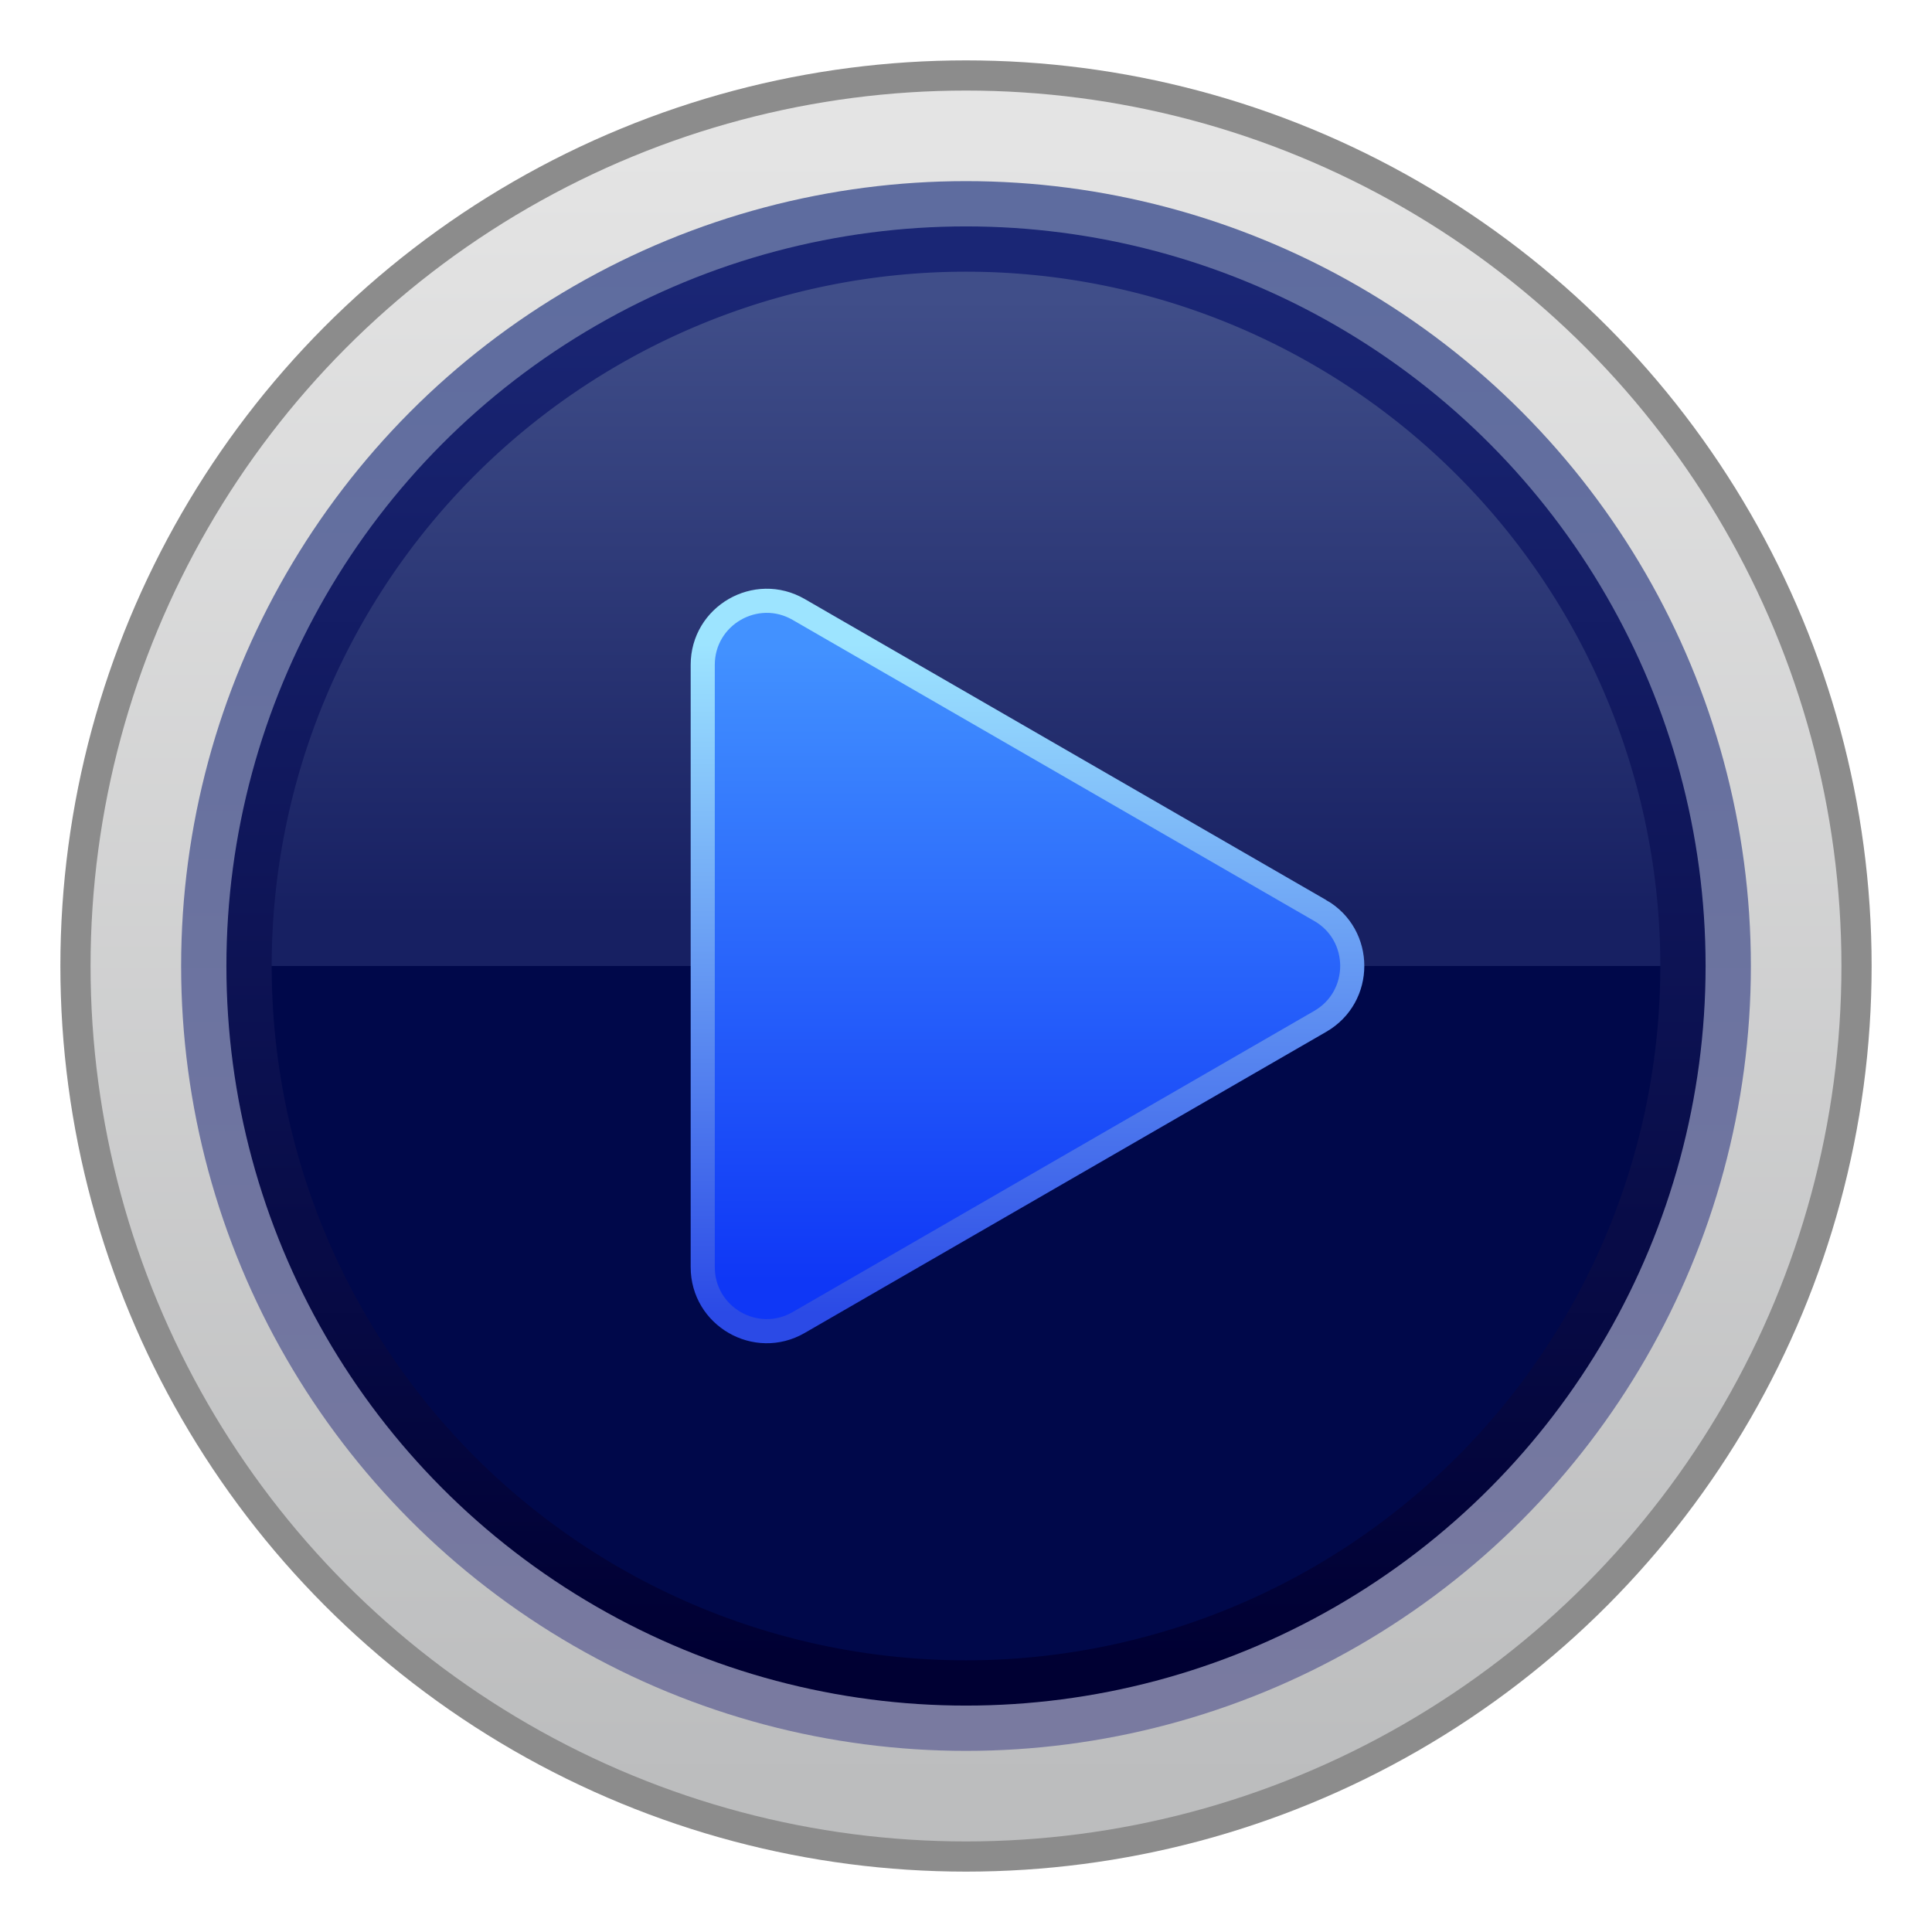 <?xml version="1.0" encoding="UTF-8"?>
<svg width="64" height="64" version="1.1" xmlns="http://www.w3.org/2000/svg" xmlns:cc="http://creativecommons.org/ns#" xmlns:dc="http://purl.org/dc/elements/1.1/" xmlns:rdf="http://www.w3.org/1999/02/22-rdf-syntax-ns#" xmlns:xlink="http://www.w3.org/1999/xlink">
 <defs>
  <linearGradient id="linearGradient2827" x1="31.988" x2="31.988" y1="4.98" y2="59.136" gradientUnits="userSpaceOnUse">
   <stop stop-color="#e4e4e4" offset="0"/>
   <stop stop-color="#bcbdbe" offset="1"/>
  </linearGradient>
  <linearGradient id="linearGradient7162" x1="31.988" x2="31.988" y1="4.98" y2="59.136" gradientTransform="matrix(.897 0 0 .897 3.31 3.31)" gradientUnits="userSpaceOnUse">
   <stop stop-color="#5e6c9f" offset="0"/>
   <stop stop-color="#797aa0" offset="1"/>
  </linearGradient>
  <linearGradient id="linearGradient14467" x1="31.988" x2="31.988" y1="4.98" y2="59.136" gradientTransform="matrix(.845 0 0 .845 4.965 4.965)" gradientUnits="userSpaceOnUse">
   <stop stop-color="#1a2675" offset="0"/>
   <stop stop-color="#003" offset="1"/>
  </linearGradient>
  <linearGradient id="linearGradient20992" x1="31.988" x2="31.988" y1="34.261" y2="59.136" gradientTransform="matrix(.793 0 0 .793 6.621 6.621)" gradientUnits="userSpaceOnUse">
   <stop stop-color="#00084a" offset="0"/>
   <stop stop-color="#00084a" offset="1"/>
  </linearGradient>
  <linearGradient id="linearGradient23814" x1="27.815" x2="27.815" y1="4.111" y2="29.918" gradientTransform="matrix(.793 0 0 .793 6.621 6.621)" gradientUnits="userSpaceOnUse">
   <stop stop-color="#404e89" offset="0"/>
   <stop stop-color="#172062" offset="1"/>
  </linearGradient>
  <linearGradient id="linearGradient27923" x1="21.664" x2="21.664" y1="18.949" y2="45.084" gradientTransform="matrix(.799 0 0 .799 8.459 6.422)" gradientUnits="userSpaceOnUse">
   <stop stop-color="#4291ff" offset="0"/>
   <stop stop-color="#0f37f6" offset="1"/>
  </linearGradient>
  <linearGradient id="linearGradient27925" x1="24.608" x2="24.608" y1="46.403" y2="18.667" gradientTransform="matrix(.799 0 0 .799 8.459 6.422)" gradientUnits="userSpaceOnUse">
   <stop stop-color="#2b4ae6" offset="0"/>
   <stop stop-color="#9de4ff" offset="1"/>
  </linearGradient>
 </defs>
 <g fill-rule="evenodd" stroke-linecap="round" stroke-linejoin="round" stroke-opacity=".769">
  <circle cx="32" cy="32" r="30" fill="#8c8c8c" stroke-width="1.405" style="paint-order:stroke fill markers"/>
  <circle cx="32" cy="32" r="29" fill="url(#linearGradient2827)" stroke-width="1.358" style="paint-order:stroke fill markers"/>
  <circle cx="32" cy="32" r="26" fill="url(#linearGradient7162)" stroke-width="1.218" style="paint-order:stroke fill markers"/>
  <circle cx="32" cy="32" r="24.5" fill="url(#linearGradient14467)" stroke-width="1.147" style="paint-order:stroke fill markers"/>
  <path d="m9 32a23 23 0 0 0 23 23 23 23 0 0 0 23-23h-46z" fill="url(#linearGradient20992)" stroke-width="1.077" style="paint-order:stroke fill markers"/>
  <path d="m9 32h46a23 23 0 0 0-23-23 23 23 0 0 0-23 23z" fill="url(#linearGradient23814)" stroke-width="1.077" style="paint-order:stroke fill markers"/>
 </g>
 <path d="m43.736 30.163-17.279-9.974c-1.412-0.816-3.178 0.204-3.178 1.835v19.951c0 1.631 1.766 2.651 3.178 1.835l17.279-9.977c1.412-0.816 1.412-2.855 0-3.671z" fill="url(#linearGradient27923)" stroke="url(#linearGradient27925)" stroke-width=".799" p-id="2382"/>
</svg>
